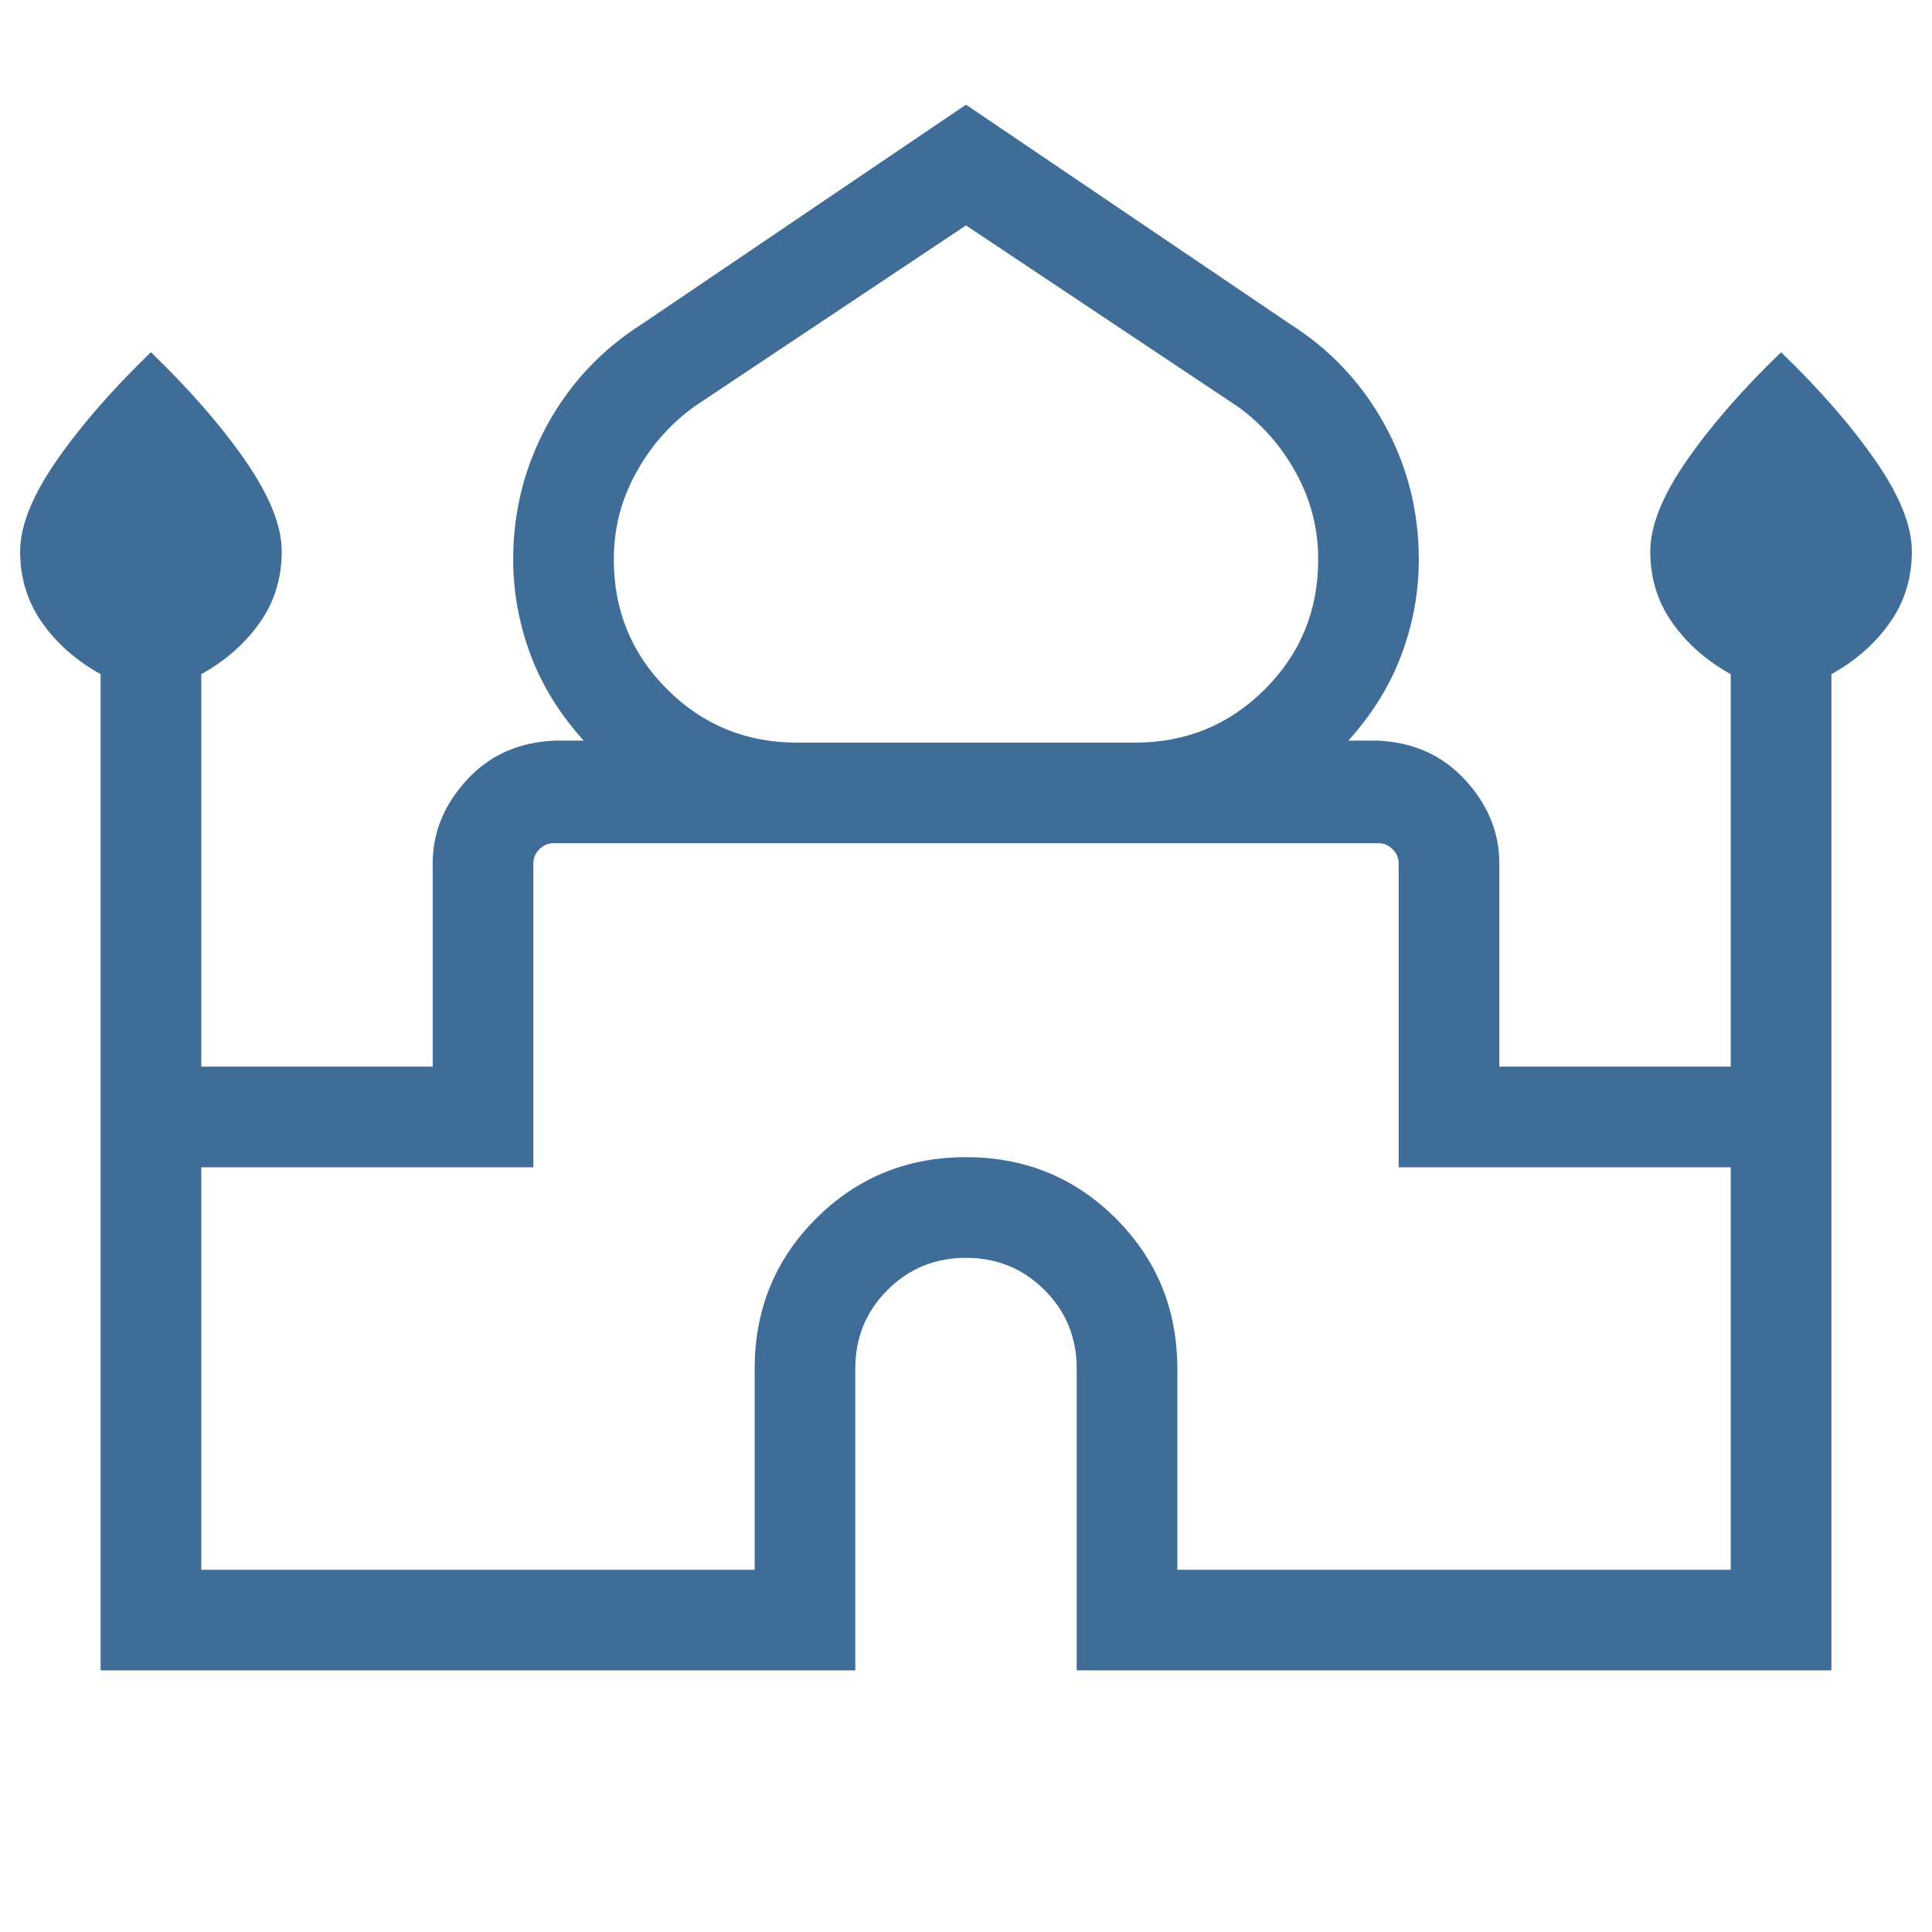 <svg width="40" height="40" viewBox="0 0 40 40" fill="none" xmlns="http://www.w3.org/2000/svg">
<path d="M2.083 34.583V13.958C1.583 13.681 1.18 13.327 0.875 12.896C0.57 12.465 0.417 11.972 0.417 11.417C0.417 10.889 0.667 10.264 1.167 9.542C1.667 8.819 2.32 8.069 3.125 7.292C3.93 8.069 4.583 8.819 5.083 9.542C5.583 10.264 5.833 10.889 5.833 11.417C5.833 11.972 5.68 12.465 5.375 12.896C5.07 13.327 4.667 13.681 4.167 13.958V22.083H8.958V17.875C8.958 17.236 9.194 16.66 9.667 16.146C10.139 15.632 10.75 15.361 11.5 15.333H12.083C11.583 14.778 11.215 14.181 10.979 13.542C10.743 12.903 10.625 12.25 10.625 11.583C10.625 10.583 10.861 9.653 11.333 8.792C11.806 7.931 12.459 7.236 13.292 6.708L20 2.167L26.708 6.708C27.541 7.236 28.194 7.931 28.667 8.792C29.139 9.653 29.375 10.583 29.375 11.583C29.375 12.25 29.257 12.903 29.021 13.542C28.785 14.181 28.417 14.778 27.917 15.333H28.5C29.25 15.361 29.861 15.632 30.333 16.146C30.806 16.66 31.042 17.236 31.042 17.875V22.083H35.833V13.958C35.333 13.681 34.93 13.327 34.625 12.896C34.32 12.465 34.167 11.972 34.167 11.417C34.167 10.889 34.417 10.264 34.917 9.542C35.417 8.819 36.07 8.069 36.875 7.292C37.68 8.069 38.333 8.819 38.833 9.542C39.333 10.264 39.583 10.889 39.583 11.417C39.583 11.972 39.43 12.465 39.125 12.896C38.82 13.327 38.417 13.681 37.917 13.958V34.583H22.292V28.333C22.292 27.694 22.07 27.153 21.625 26.708C21.18 26.264 20.639 26.042 20 26.042C19.361 26.042 18.82 26.264 18.375 26.708C17.93 27.153 17.708 27.694 17.708 28.333V34.583H2.083ZM16.5 15.375H23.5C24.555 15.375 25.451 15.007 26.188 14.271C26.924 13.535 27.292 12.639 27.292 11.583C27.292 10.944 27.139 10.347 26.833 9.792C26.528 9.236 26.125 8.778 25.625 8.417L20 4.667L14.375 8.417C13.875 8.778 13.472 9.236 13.167 9.792C12.861 10.347 12.708 10.944 12.708 11.583C12.708 12.639 13.076 13.535 13.812 14.271C14.549 15.007 15.445 15.375 16.5 15.375ZM4.167 32.5H15.625V28.333C15.625 27.111 16.049 26.076 16.896 25.229C17.743 24.382 18.778 23.958 20 23.958C21.222 23.958 22.257 24.382 23.104 25.229C23.951 26.076 24.375 27.111 24.375 28.333V32.5H35.833V24.167H28.958V17.875C28.958 17.764 28.916 17.666 28.833 17.583C28.75 17.5 28.653 17.458 28.542 17.458H11.458C11.347 17.458 11.25 17.5 11.167 17.583C11.084 17.666 11.042 17.764 11.042 17.875V24.167H4.167V32.5Z" fill="#406D97"/>
</svg>

